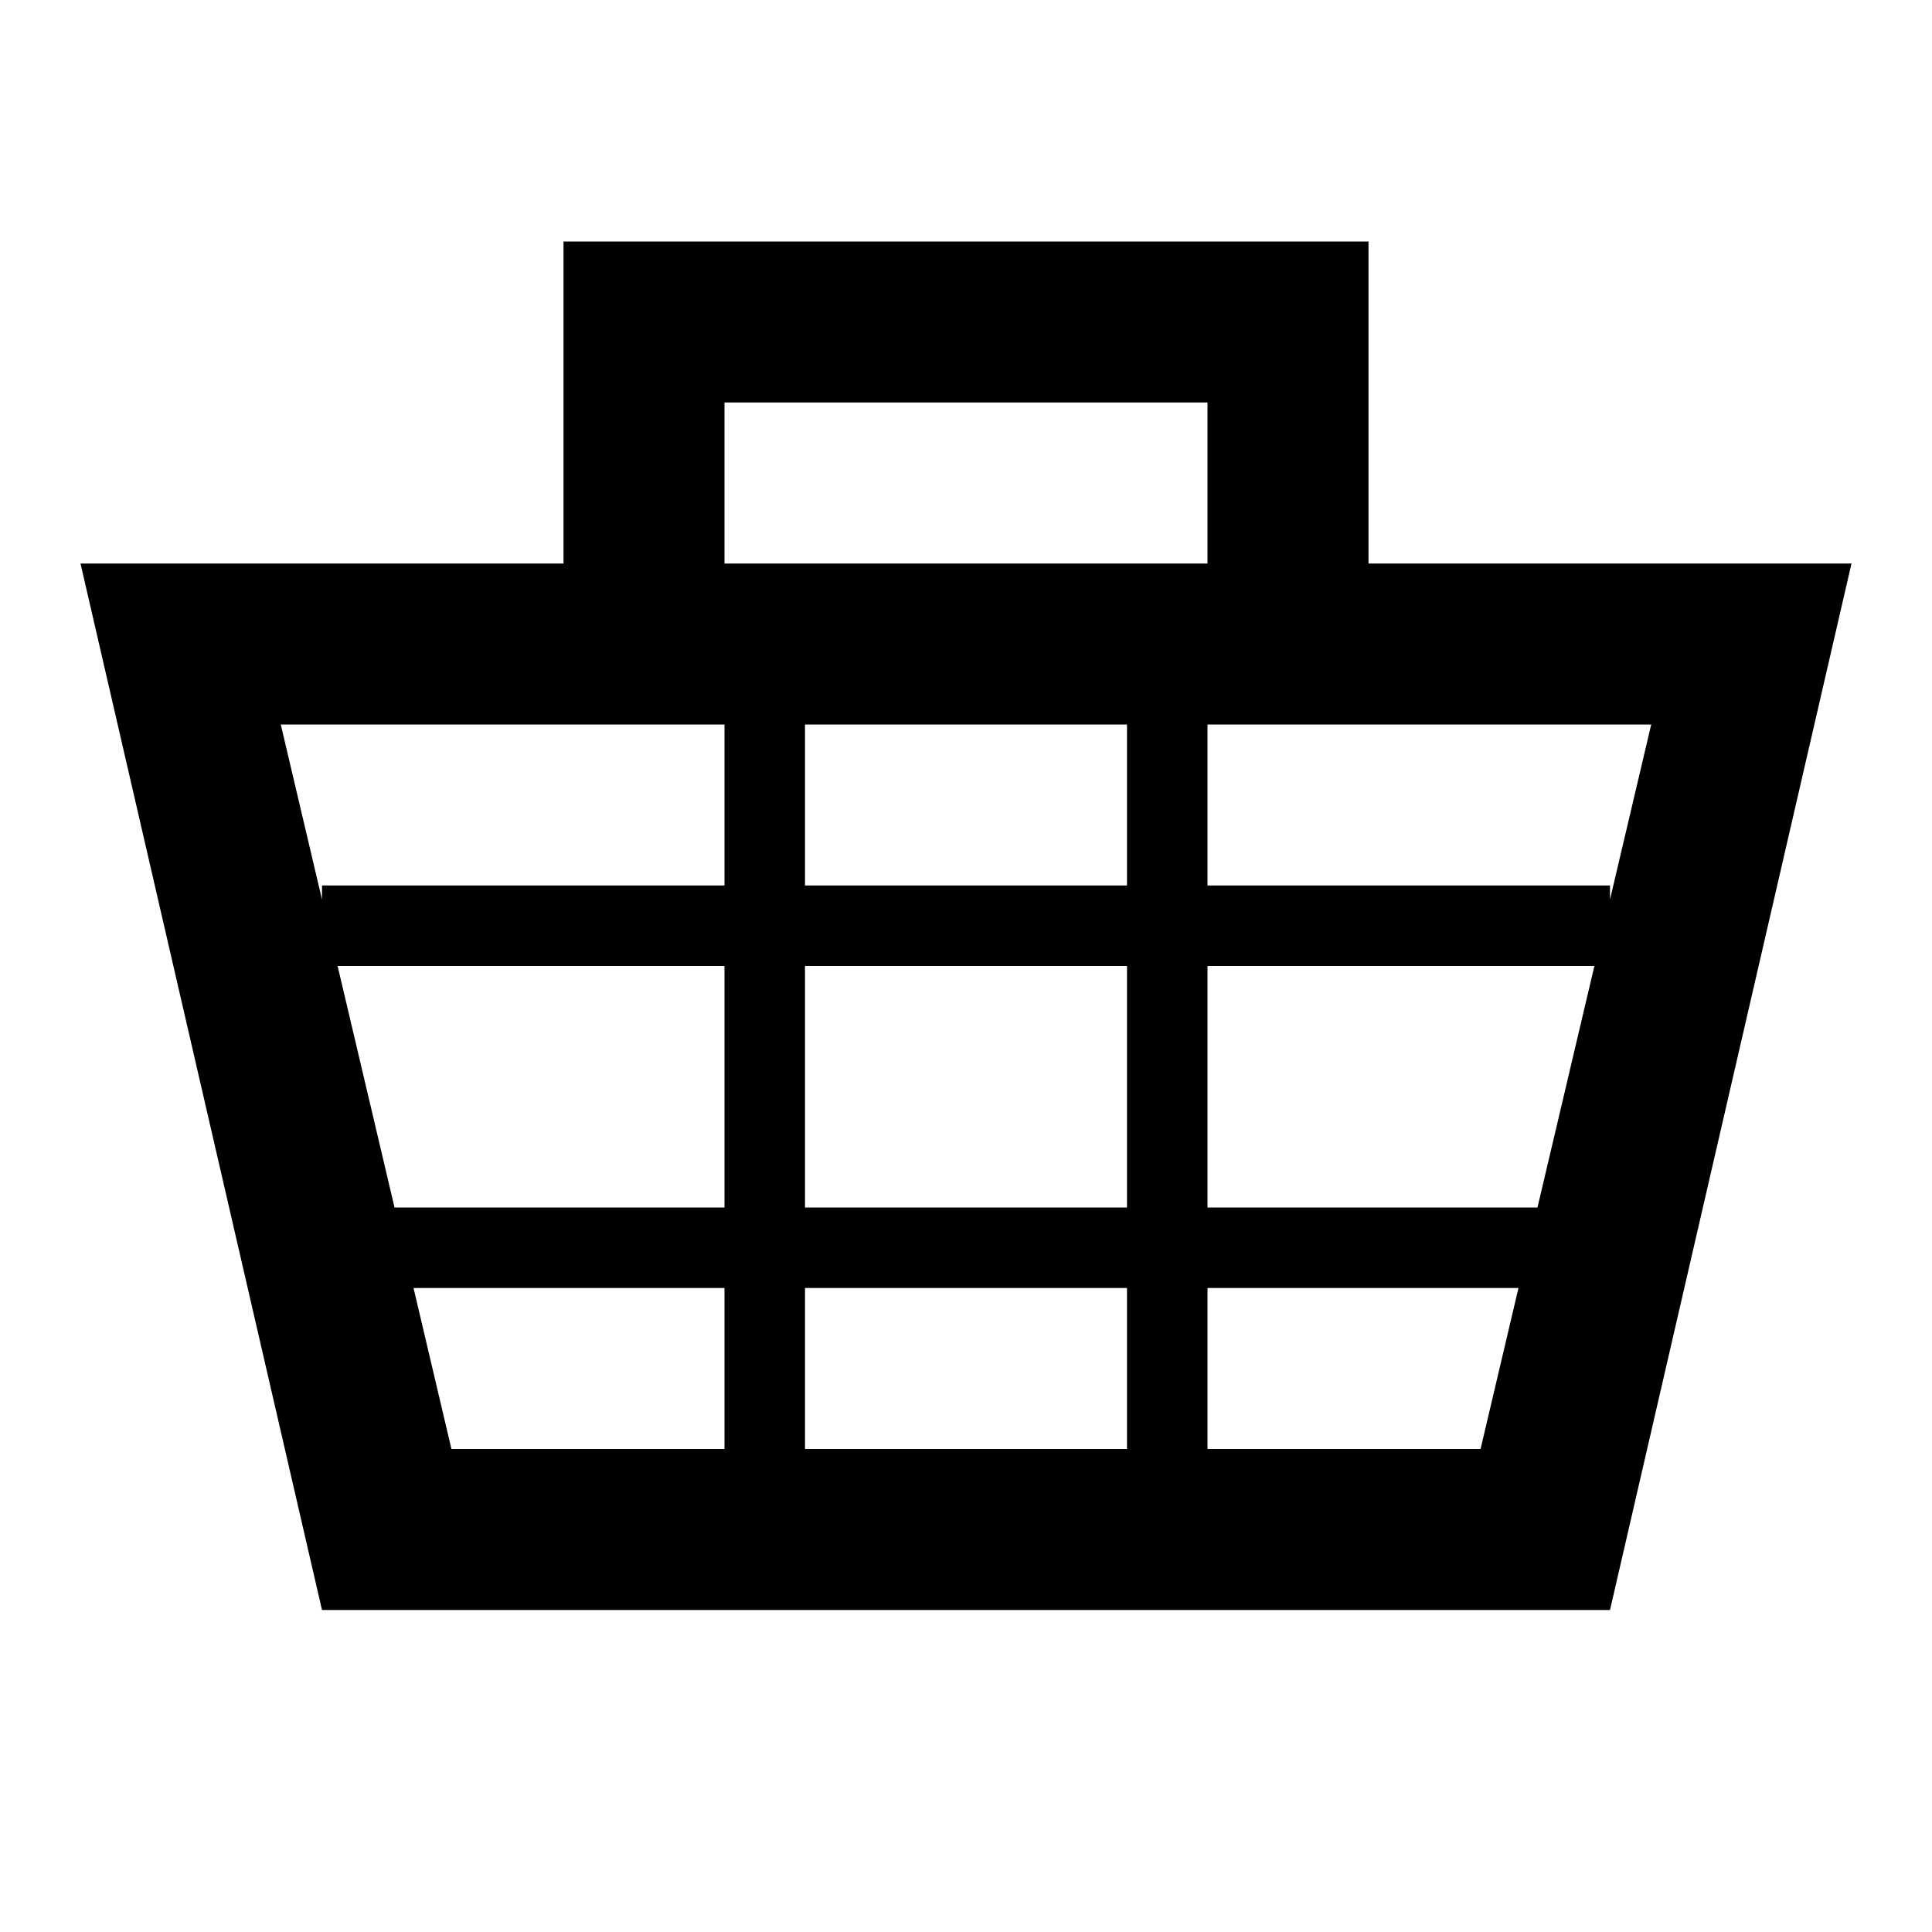 <svg xmlns="http://www.w3.org/2000/svg" height="19px" width="19px" viewBox="0 0 24 24" class="ccl-0f24ac4b87ce1f67 ccl-cd43b511fc3197b8 ccl-0f084ffde1637b39" data-reactid=".looayv4cn4.1.0.0.0.1.$bar-link-$5=190-2.0.0.0.0"><path d="M14,15 L14,12 L10,12 L10,15 L14,15 Z M15,15 L19.099,15 L19.806,12 L15,12 L15,15 Z M14,9 L10,9 L10,11 L14,11 L14,9 Z M15,9 L15,11 L20,11 L20,11.174 L20.512,9 L15,9 Z M14,18 L14,16 L10,16 L10,18 L14,18 Z M15,18 L18.392,18 L18.863,16 L15,16 L15,18 Z M9,15 L9,12 L4.194,12 L4.901,15 L9,15 Z M9,9 L3.488,9 L4,11.174 L4,11 L9,11 L9,9 Z M9,18 L9,16 L5.137,16 L5.608,18 L9,18 Z M7,7 L7,3 L17,3 L17,7 L23,7 L20,20 L4,20 L1,7 L7,7 Z M9,7 L15,7 L15,5 L9,5 L9,7 Z" data-reactid=".looayv4cn4.1.0.0.0.1.$bar-link-$5=190-2.0.0.0.0.0"></path></svg>